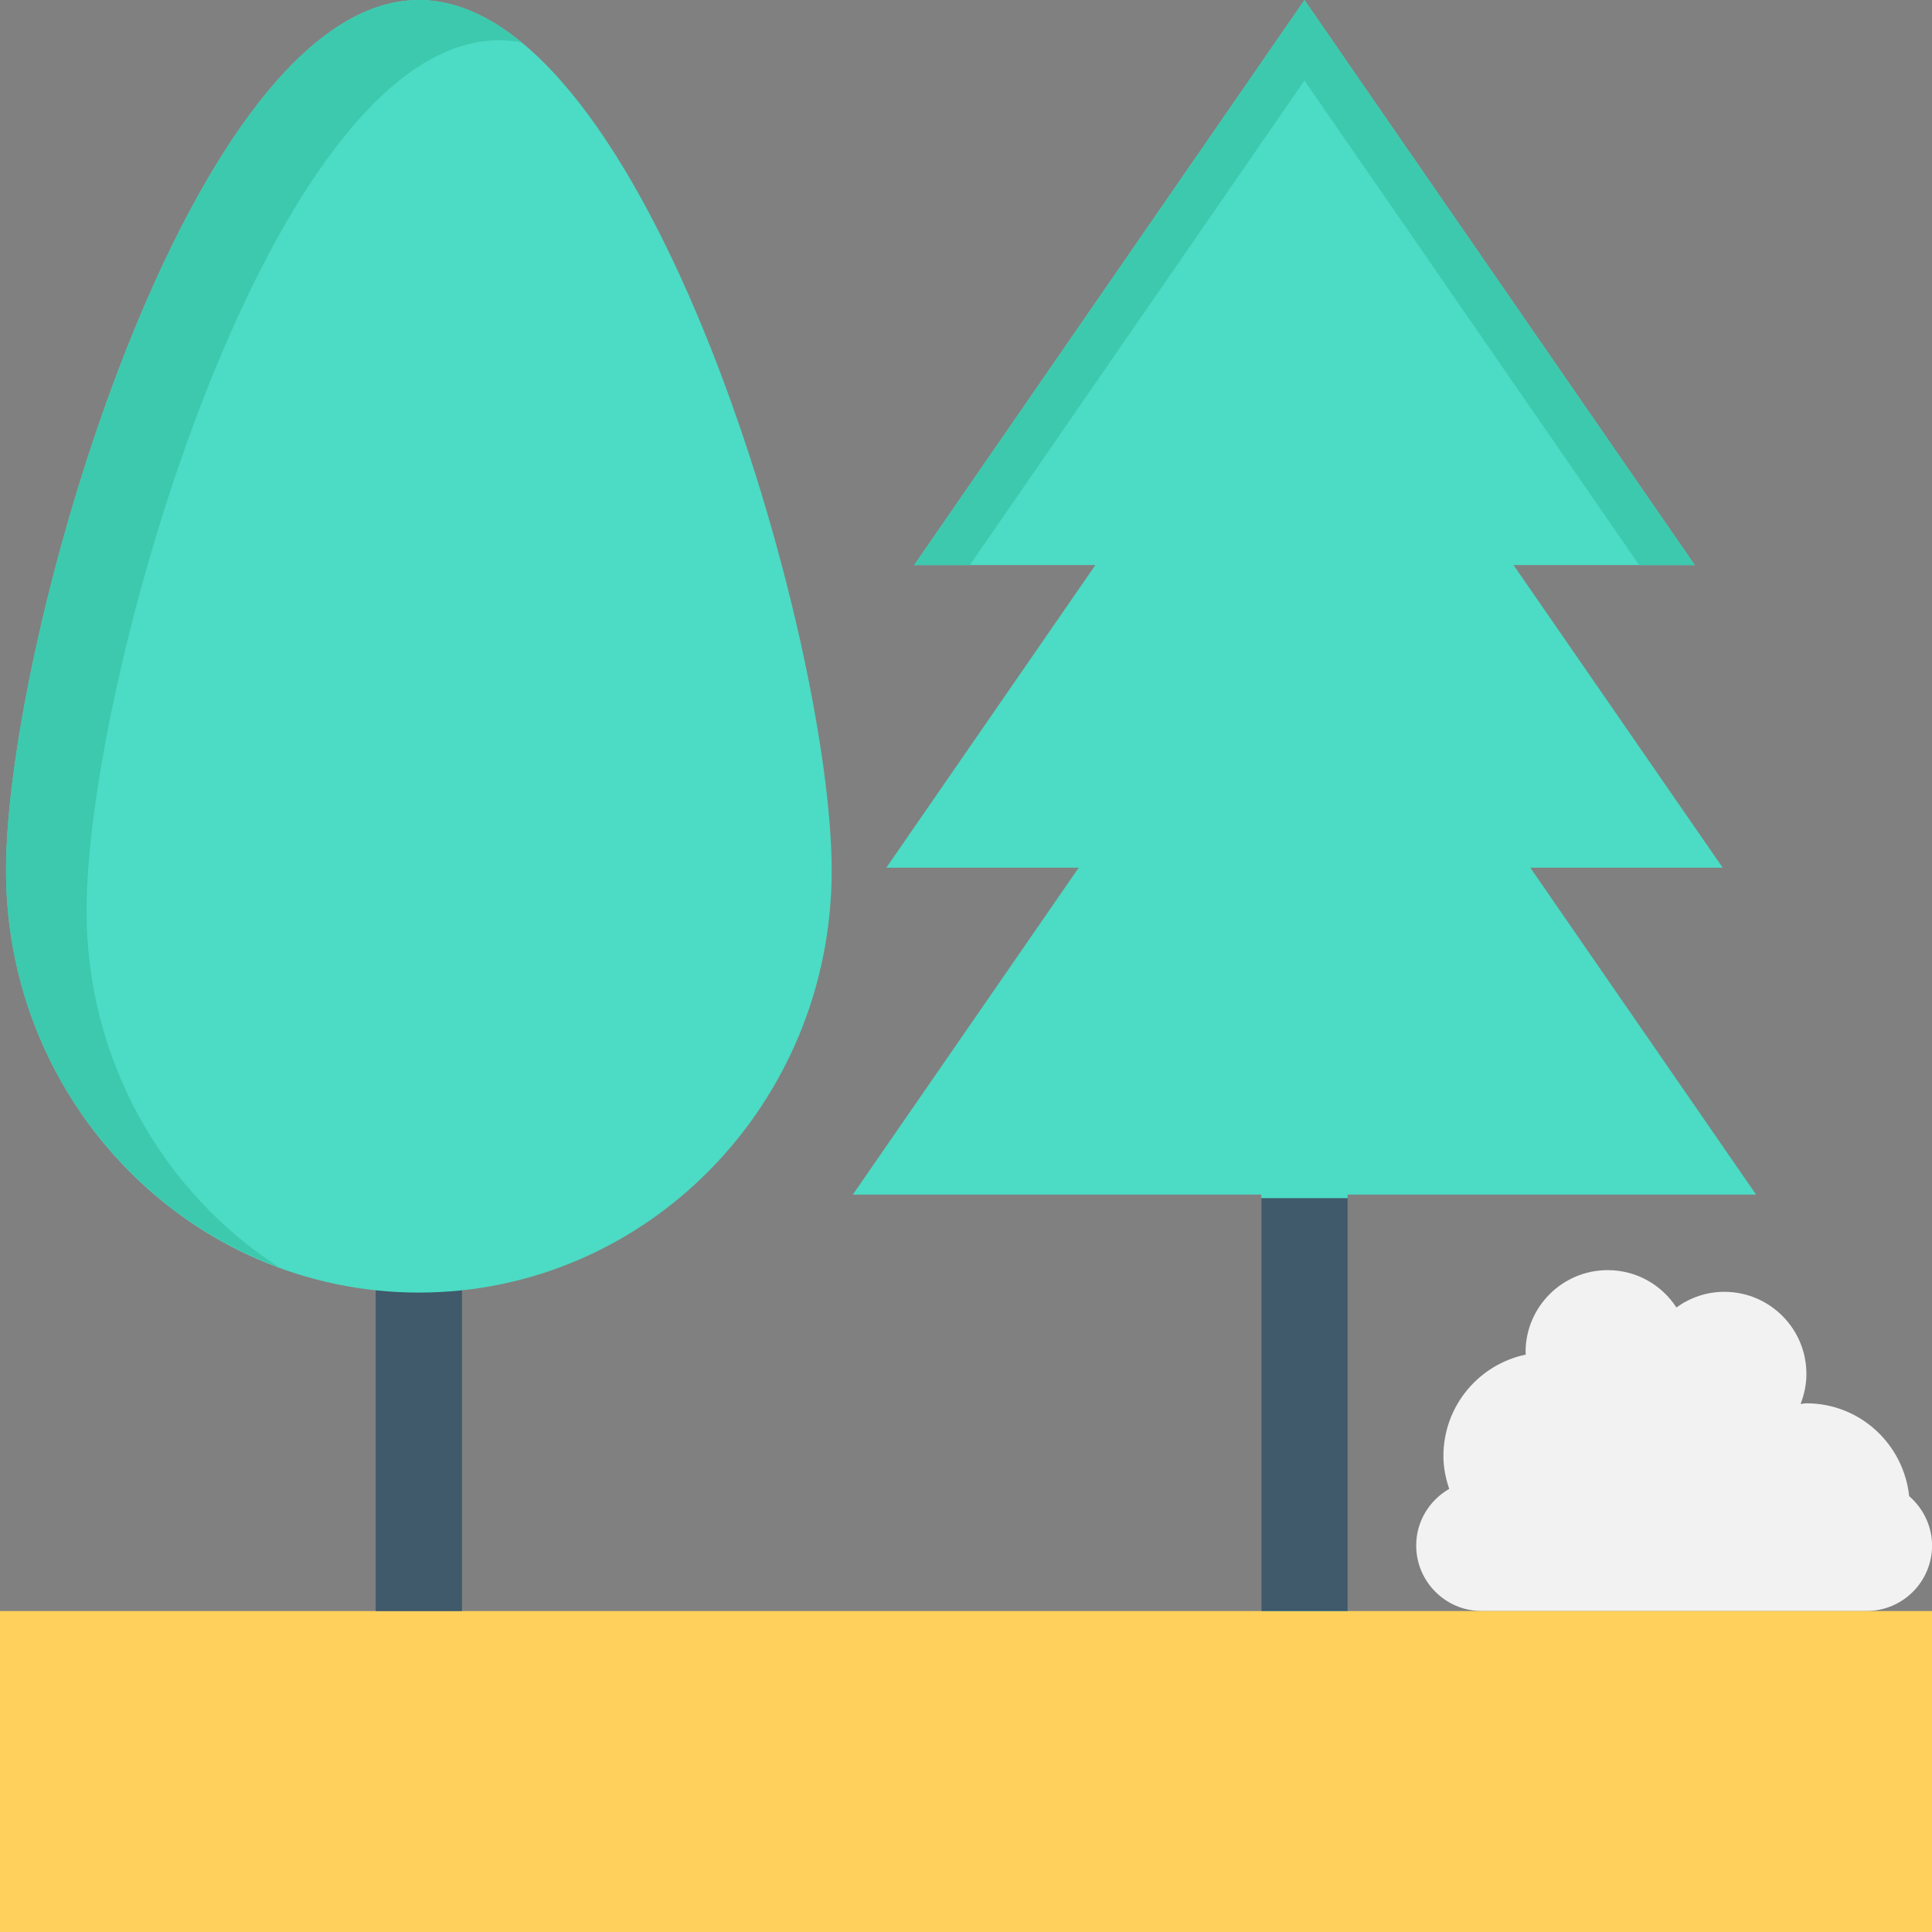 <?xml version="1.0" encoding="utf-8"?>
<!-- Generator: Adobe Illustrator 16.0.0, SVG Export Plug-In . SVG Version: 6.00 Build 0)  -->
<!DOCTYPE svg PUBLIC "-//W3C//DTD SVG 1.1//EN" "http://www.w3.org/Graphics/SVG/1.1/DTD/svg11.dtd">
<svg version="1.1" id="Layer_1" xmlns="http://www.w3.org/2000/svg" xmlns:xlink="http://www.w3.org/1999/xlink" x="0px" y="0px"
	 width="48px" height="48px" viewBox="0 0 48 48" enable-background="new 0 0 48 48" xml:space="preserve">
<rect x="0" y="0" width="48" height="48" fill="#808080" stroke="none"/>
<g>
	<path fill="#F2F2F2" d="M47.433,37.171c-0.139-1.293-1.221-2.306-2.553-2.306c-0.049,0-0.096,0.013-0.145,0.015
		c0.09-0.231,0.145-0.481,0.145-0.744c0-1.127-0.913-2.041-2.04-2.041c-0.446,0-0.854,0.146-1.19,0.389
		c-0.363-0.559-0.992-0.928-1.707-0.928c-1.127,0-2.041,0.914-2.041,2.041c0,0.019,0.006,0.037,0.006,0.057
		c-1.17,0.245-2.047,1.281-2.047,2.523c0,0.287,0.058,0.557,0.144,0.814c-0.488,0.281-0.82,0.803-0.82,1.406
		c0,0.898,0.729,1.628,1.628,1.628h9.56c0.899,0,1.629-0.729,1.629-1.628C48,37.906,47.776,37.47,47.433,37.171"/>
	<rect y="40.026" fill="#FFD15C" width="48" height="7.974"/>
	<rect x="9.334" y="22.809" fill="#40596B" width="2.144" height="17.217"/>
	<path fill="#4CDBC4" d="M20.663,21.63c0,5.791-4.593,10.484-10.256,10.484c-5.666,0-10.257-4.693-10.257-10.484
		C0.15,15.841,4.741,0,10.407,0C16.07,0,20.663,15.841,20.663,21.63"/>
	<path fill="#3DC9AE" d="M2.15,22.63C2.15,16.841,6.742,1,12.406,1c0.185,0,0.368,0.019,0.549,0.051C12.14,0.382,11.286,0,10.406,0
		C4.742,0,0.15,15.841,0.15,21.63c0,4.541,2.827,8.395,6.776,9.853C4.06,29.625,2.15,26.359,2.15,22.63"/>
	<polygon fill="#4CDBC4" points="43.63,29.68 38.021,21.558 42.8,21.558 37.604,14.039 42.107,14.039 32.409,0 22.712,14.039 
		27.214,14.039 22.02,21.558 26.8,21.558 21.188,29.68 31.337,29.68 31.337,40.027 33.481,40.027 33.481,29.68 	"/>
	<rect x="31.338" y="29.768" fill="#40596B" width="2.144" height="10.258"/>
	<polygon fill="#3DC9AE" points="32.409,2 40.726,14.039 42.106,14.039 32.409,0 22.713,14.039 24.094,14.039 	"/>
</g>
</svg>
